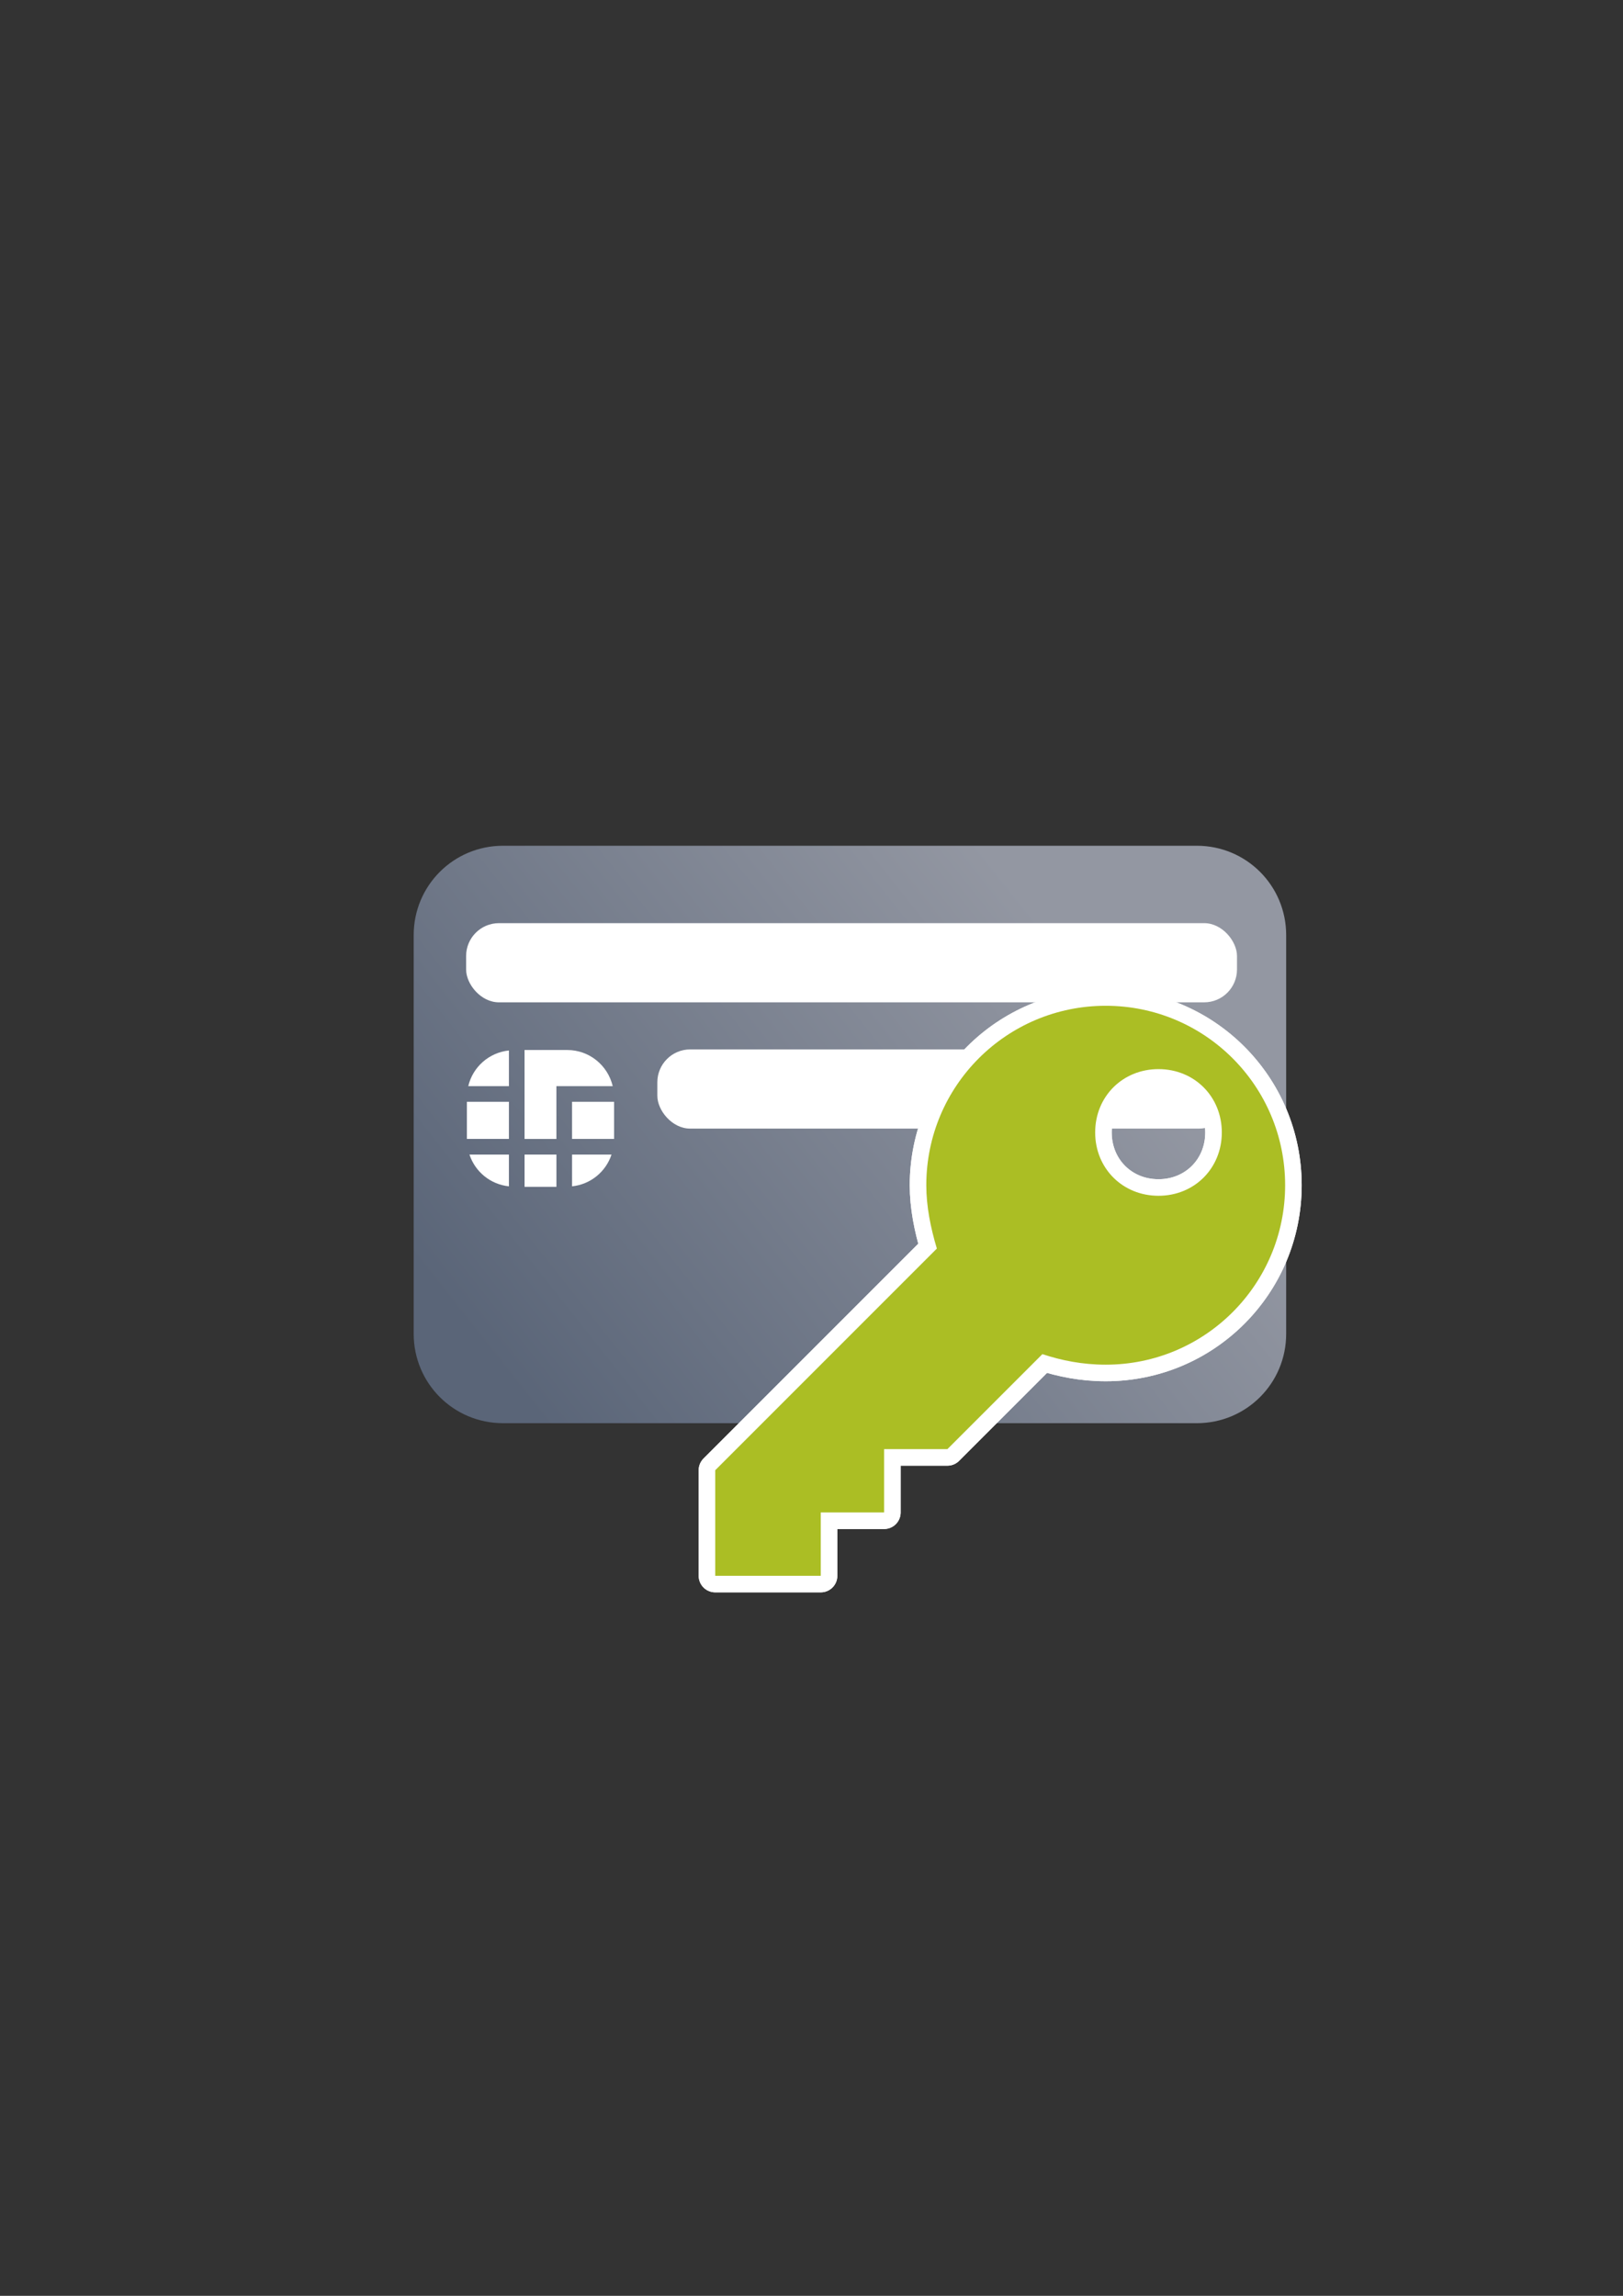 <?xml version="1.0" encoding="UTF-8" standalone="no"?>
<!-- Created with Inkscape (http://www.inkscape.org/) -->

<svg
   xmlns:dc="http://purl.org/dc/elements/1.1/"
   xmlns:cc="http://creativecommons.org/ns#"
   xmlns:rdf="http://www.w3.org/1999/02/22-rdf-syntax-ns#"
   xmlns:svg="http://www.w3.org/2000/svg"
   xmlns="http://www.w3.org/2000/svg"
   xmlns:xlink="http://www.w3.org/1999/xlink"
   xmlns:sodipodi="http://sodipodi.sourceforge.net/DTD/sodipodi-0.dtd"
   xmlns:inkscape="http://www.inkscape.org/namespaces/inkscape"
   width="210mm"
   height="297mm"
   viewBox="0 0 744.094 1052.362"
   id="svg2"
   version="1.1"
   inkscape:version="0.91 r13725"
   sodipodi:docname="chipcard.svg"
   inkscape:export-filename="C:\Users\johannes\Documents\Arbeit\RRZE\bi-con\bi-con\scalable\documents\document.png"
   inkscape:export-xdpi="4"
   inkscape:export-ydpi="4">
  <rect x="0" y="0" width="744.094" height="1052.362" fill="#333333" stroke="none"/>
  <defs
     id="defs4">
    <linearGradient
       inkscape:collect="always"
       id="linearGradient4202">
      <stop
         style="stop-color:#5a6578;stop-opacity:1;"
         offset="0"
         id="stop4204" />
      <stop
         style="stop-color:#9397a2;stop-opacity:1"
         offset="1"
         id="stop4206" />
    </linearGradient>
    <linearGradient
       id="linearGradient2224">
      <stop
         id="stop2226"
         offset="0"
         style="stop-color:#7c7c7c;stop-opacity:1;" />
      <stop
         id="stop2228"
         offset="1"
         style="stop-color:#b8b8b8;stop-opacity:1;" />
    </linearGradient>
    <linearGradient
       id="linearGradient15218">
      <stop
         id="stop15220"
         offset="0"
         style="stop-color:#eeeeef;stop-opacity:1;" />
      <stop
         id="stop2736"
         offset="0.599"
         style="stop-color:#d3d7cf;stop-opacity:1;" />
      <stop
         id="stop2738"
         offset="0.828"
         style="stop-color:#ffffff;stop-opacity:1;" />
      <stop
         id="stop15222"
         offset="1"
         style="stop-color:#d3d7cf;stop-opacity:1;" />
    </linearGradient>
    <pattern
       y="0"
       x="0"
       height="6"
       width="6"
       patternUnits="userSpaceOnUse"
       id="EMFhbasepattern" />
    <pattern
       y="0"
       x="0"
       height="6"
       width="6"
       patternUnits="userSpaceOnUse"
       id="EMFhbasepattern-5" />
    <linearGradient
       inkscape:collect="always"
       xlink:href="#linearGradient4202"
       id="linearGradient4208"
       x1="226.846"
       y1="638.235"
       x2="454.331"
       y2="458.068"
       gradientUnits="userSpaceOnUse"
       gradientTransform="matrix(1.111,0,0,1.111,-40.74,-34.162)" />
    <linearGradient
       inkscape:collect="always"
       xlink:href="#linearGradient4202"
       id="linearGradient4167"
       x1="13.363"
       y1="515.657"
       x2="503.919"
       y2="63.829"
       gradientUnits="userSpaceOnUse" />
  </defs>
  <sodipodi:namedview
     id="base"
     pagecolor="#ffffff"
     bordercolor="#666666"
     borderopacity="1.0"
     inkscape:pageopacity="0.0"
     inkscape:pageshadow="2"
     inkscape:zoom="0.73"
     inkscape:cx="422.32499"
     inkscape:cy="466.55442"
     inkscape:document-units="px"
     inkscape:current-layer="layer1"
     showgrid="false"
     showguides="true"
     inkscape:guide-bbox="true"
     inkscape:window-width="1366"
     inkscape:window-height="721"
     inkscape:window-x="-4"
     inkscape:window-y="-4"
     inkscape:window-maximized="1">
    <sodipodi:guide
       position="315.536,730.179"
       orientation="0,1"
       id="guide3338" />
    <sodipodi:guide
       position="351.25,330.179"
       orientation="0,1"
       id="guide3340" />
    <sodipodi:guide
       position="189.107,408.839"
       orientation="1,0"
       id="guide3344" />
    <sodipodi:guide
       position="589.045,468.079"
       orientation="1,0"
       id="guide3346" />
    <inkscape:grid
       type="xygrid"
       id="grid3440" />
    <sodipodi:guide
       position="589.045,378.302"
       orientation="1,0"
       id="guide3411" />
  </sodipodi:namedview>
  <g
     inkscape:label="Ebene 1"
     inkscape:groupmode="layer"
     id="layer1">
    <rect
       style="fill:none;fill-rule:evenodd;stroke:none;stroke-width:1px;stroke-linecap:butt;stroke-linejoin:miter;stroke-opacity:1"
       id="rect3336"
       width="400"
       height="400"
       x="189.145"
       y="322.27"
       inkscape:export-xdpi="4.9499998"
       inkscape:export-ydpi="4.9499998" />
    <g
       id="g4197"
       transform="matrix(1.046,-0.075,0.075,1.046,-72.171,1.973)" />
    <g
       id="g4165"
       transform="translate(0,-69.617)">
      <path
         inkscape:connector-curvature="0"
         id="rect3789"
         d="m 230.626,457.295 318.079,0 c 22.692,0 40.961,18.268 40.961,40.961 l 0,182.763 c 0,22.692 -18.268,40.961 -40.961,40.961 l -318.079,0 c -22.692,0 -40.961,-18.268 -40.961,-40.961 l 0,-182.763 c 0,-22.692 18.268,-40.961 40.961,-40.961 z"
         style="fill:url(#linearGradient4208);fill-opacity:1;stroke:none;stroke-width:16.954;stroke-linecap:round;stroke-linejoin:round;stroke-miterlimit:4;stroke-dasharray:none;stroke-dashoffset:0;stroke-opacity:1" />
      <rect
         style="fill:#ffffff"
         id="rect9"
         height="17.02"
         width="19.266"
         y="574.657"
         x="262.271" />
      <rect
         style="fill:#ffffff"
         id="rect11"
         height="17.02"
         width="19.264"
         y="574.657"
         x="214.057" />
      <path
         style="fill:#ffffff"
         inkscape:connector-curvature="0"
         id="path13"
         d="m 233.322,613.414 0,-14.56 -18.088,0 c 2.607,7.871 9.575,13.663 18.088,14.56 z" />
      <rect
         style="fill:#ffffff"
         id="rect15"
         height="14.787"
         width="14.613"
         y="598.854"
         x="240.494" />
      <path
         style="fill:#ffffff"
         inkscape:connector-curvature="0"
         id="path17"
         d="m 280.361,598.854 -18.089,0 0,14.56 c 8.513,-0.897 15.481,-6.689 18.089,-14.56 z" />
      <path
         style="fill:#ffffff"
         inkscape:connector-curvature="0"
         id="path19"
         d="m 255.106,567.489 3.589,0 3.576,0 18.642,0 c -2.233,-9.488 -10.705,-16.571 -20.882,-16.571 l -19.544,0 0,40.768 14.613,0 0,-24.197 0.006,0 z" />
      <path
         style="fill:#ffffff"
         inkscape:connector-curvature="0"
         id="path21"
         d="m 233.322,551.137 c -9.15,0.957 -16.575,7.577 -18.642,16.352 l 18.642,0 0,-16.352 z" />
      <rect
         ry="15.068"
         y="492.773"
         x="213.699"
         height="36.301"
         width="353.425"
         id="rect4268"
         style="color:#000000;clip-rule:nonzero;display:inline;overflow:visible;visibility:visible;opacity:1;isolation:auto;mix-blend-mode:normal;color-interpolation:sRGB;color-interpolation-filters:linearRGB;solid-color:#000000;solid-opacity:1;fill:#ffffff;fill-opacity:1;fill-rule:nonzero;stroke:none;stroke-width:23;stroke-linecap:butt;stroke-linejoin:miter;stroke-miterlimit:4;stroke-dasharray:none;stroke-dashoffset:0;stroke-opacity:1;color-rendering:auto;image-rendering:auto;shape-rendering:auto;text-rendering:auto;enable-background:accumulate" />
      <rect
         ry="15.068"
         y="550.65"
         x="301.37"
         height="36.301"
         width="263.341"
         id="rect4268-4"
         style="color:#000000;clip-rule:nonzero;display:inline;overflow:visible;visibility:visible;opacity:1;isolation:auto;mix-blend-mode:normal;color-interpolation:sRGB;color-interpolation-filters:linearRGB;solid-color:#000000;solid-opacity:1;fill:#ffffff;fill-opacity:1;fill-rule:nonzero;stroke:none;stroke-width:23;stroke-linecap:butt;stroke-linejoin:miter;stroke-miterlimit:4;stroke-dasharray:none;stroke-dashoffset:0;stroke-opacity:1;color-rendering:auto;image-rendering:auto;shape-rendering:auto;text-rendering:auto;enable-background:accumulate" />
    </g>
    <g
       style="fill:#abbe24;fill-opacity:1;stroke:#ffffff;stroke-width:30;stroke-miterlimit:4;stroke-dasharray:none;stroke-linejoin:round"
       transform="matrix(0.506,0,0,0.506,327.908,461.032)"
       id="g4186">
      <path
         style="fill:#abbe24;fill-opacity:1;stroke:#ffffff;stroke-width:30;stroke-miterlimit:4;stroke-dasharray:none;stroke-linejoin:round"
         id="path4188"
         d="M 353.812,0 C 263.925,0 191.25,72.675 191.25,162.562 c 0,19.125 3.825,38.25 9.562,57.375 L 0,420.75 l 0,95.625 95.625,0 0,-57.375 57.375,0 0,-57.375 57.375,0 86.062,-86.062 c 17.213,5.737 36.338,9.562 57.375,9.562 89.888,0 162.562,-72.675 162.562,-162.562 C 516.374,72.676 443.7,0 353.812,0 Z m 47.813,172.125 c -32.513,0 -57.375,-24.862 -57.375,-57.375 0,-32.513 24.862,-57.375 57.375,-57.375 32.513,0 57.375,24.862 57.375,57.375 0,32.513 -24.862,57.375 -57.375,57.375 z"
         inkscape:connector-curvature="0" />
    </g>
    <g
       id="g4194"
       transform="matrix(0.506,0,0,0.506,327.908,461.032)"
       style="fill:#abbe24;fill-opacity:1;stroke:#ffffff;stroke-width:30;stroke-miterlimit:4;stroke-dasharray:none;stroke-linejoin:round">
      <path
         inkscape:connector-curvature="0"
         d="M 353.812,0 C 263.925,0 191.25,72.675 191.25,162.562 c 0,19.125 3.825,38.25 9.562,57.375 L 0,420.75 l 0,95.625 95.625,0 0,-57.375 57.375,0 0,-57.375 57.375,0 86.062,-86.062 c 17.213,5.737 36.338,9.562 57.375,9.562 89.888,0 162.562,-72.675 162.562,-162.562 C 516.374,72.676 443.7,0 353.812,0 Z m 47.813,172.125 c -32.513,0 -57.375,-24.862 -57.375,-57.375 0,-32.513 24.862,-57.375 57.375,-57.375 32.513,0 57.375,24.862 57.375,57.375 0,32.513 -24.862,57.375 -57.375,57.375 z"
         id="path4196"
         style="fill:#abbe24;fill-opacity:1;stroke:#ffffff;stroke-width:30;stroke-miterlimit:4;stroke-dasharray:none;stroke-linejoin:round" />
    </g>
    <g
       id="g3"
       transform="matrix(0.506,0,0,0.506,327.908,461.032)"
       style="fill:#abbe24;fill-opacity:1">
      <path
         inkscape:connector-curvature="0"
         d="M 353.812,0 C 263.925,0 191.25,72.675 191.25,162.562 c 0,19.125 3.825,38.25 9.562,57.375 L 0,420.75 l 0,95.625 95.625,0 0,-57.375 57.375,0 0,-57.375 57.375,0 86.062,-86.062 c 17.213,5.737 36.338,9.562 57.375,9.562 89.888,0 162.562,-72.675 162.562,-162.562 C 516.374,72.676 443.7,0 353.812,0 Z m 47.813,172.125 c -32.513,0 -57.375,-24.862 -57.375,-57.375 0,-32.513 24.862,-57.375 57.375,-57.375 32.513,0 57.375,24.862 57.375,57.375 0,32.513 -24.862,57.375 -57.375,57.375 z"
         id="path5"
         style="fill:#abbe24;fill-opacity:1" />
    </g>
  </g>
</svg>
